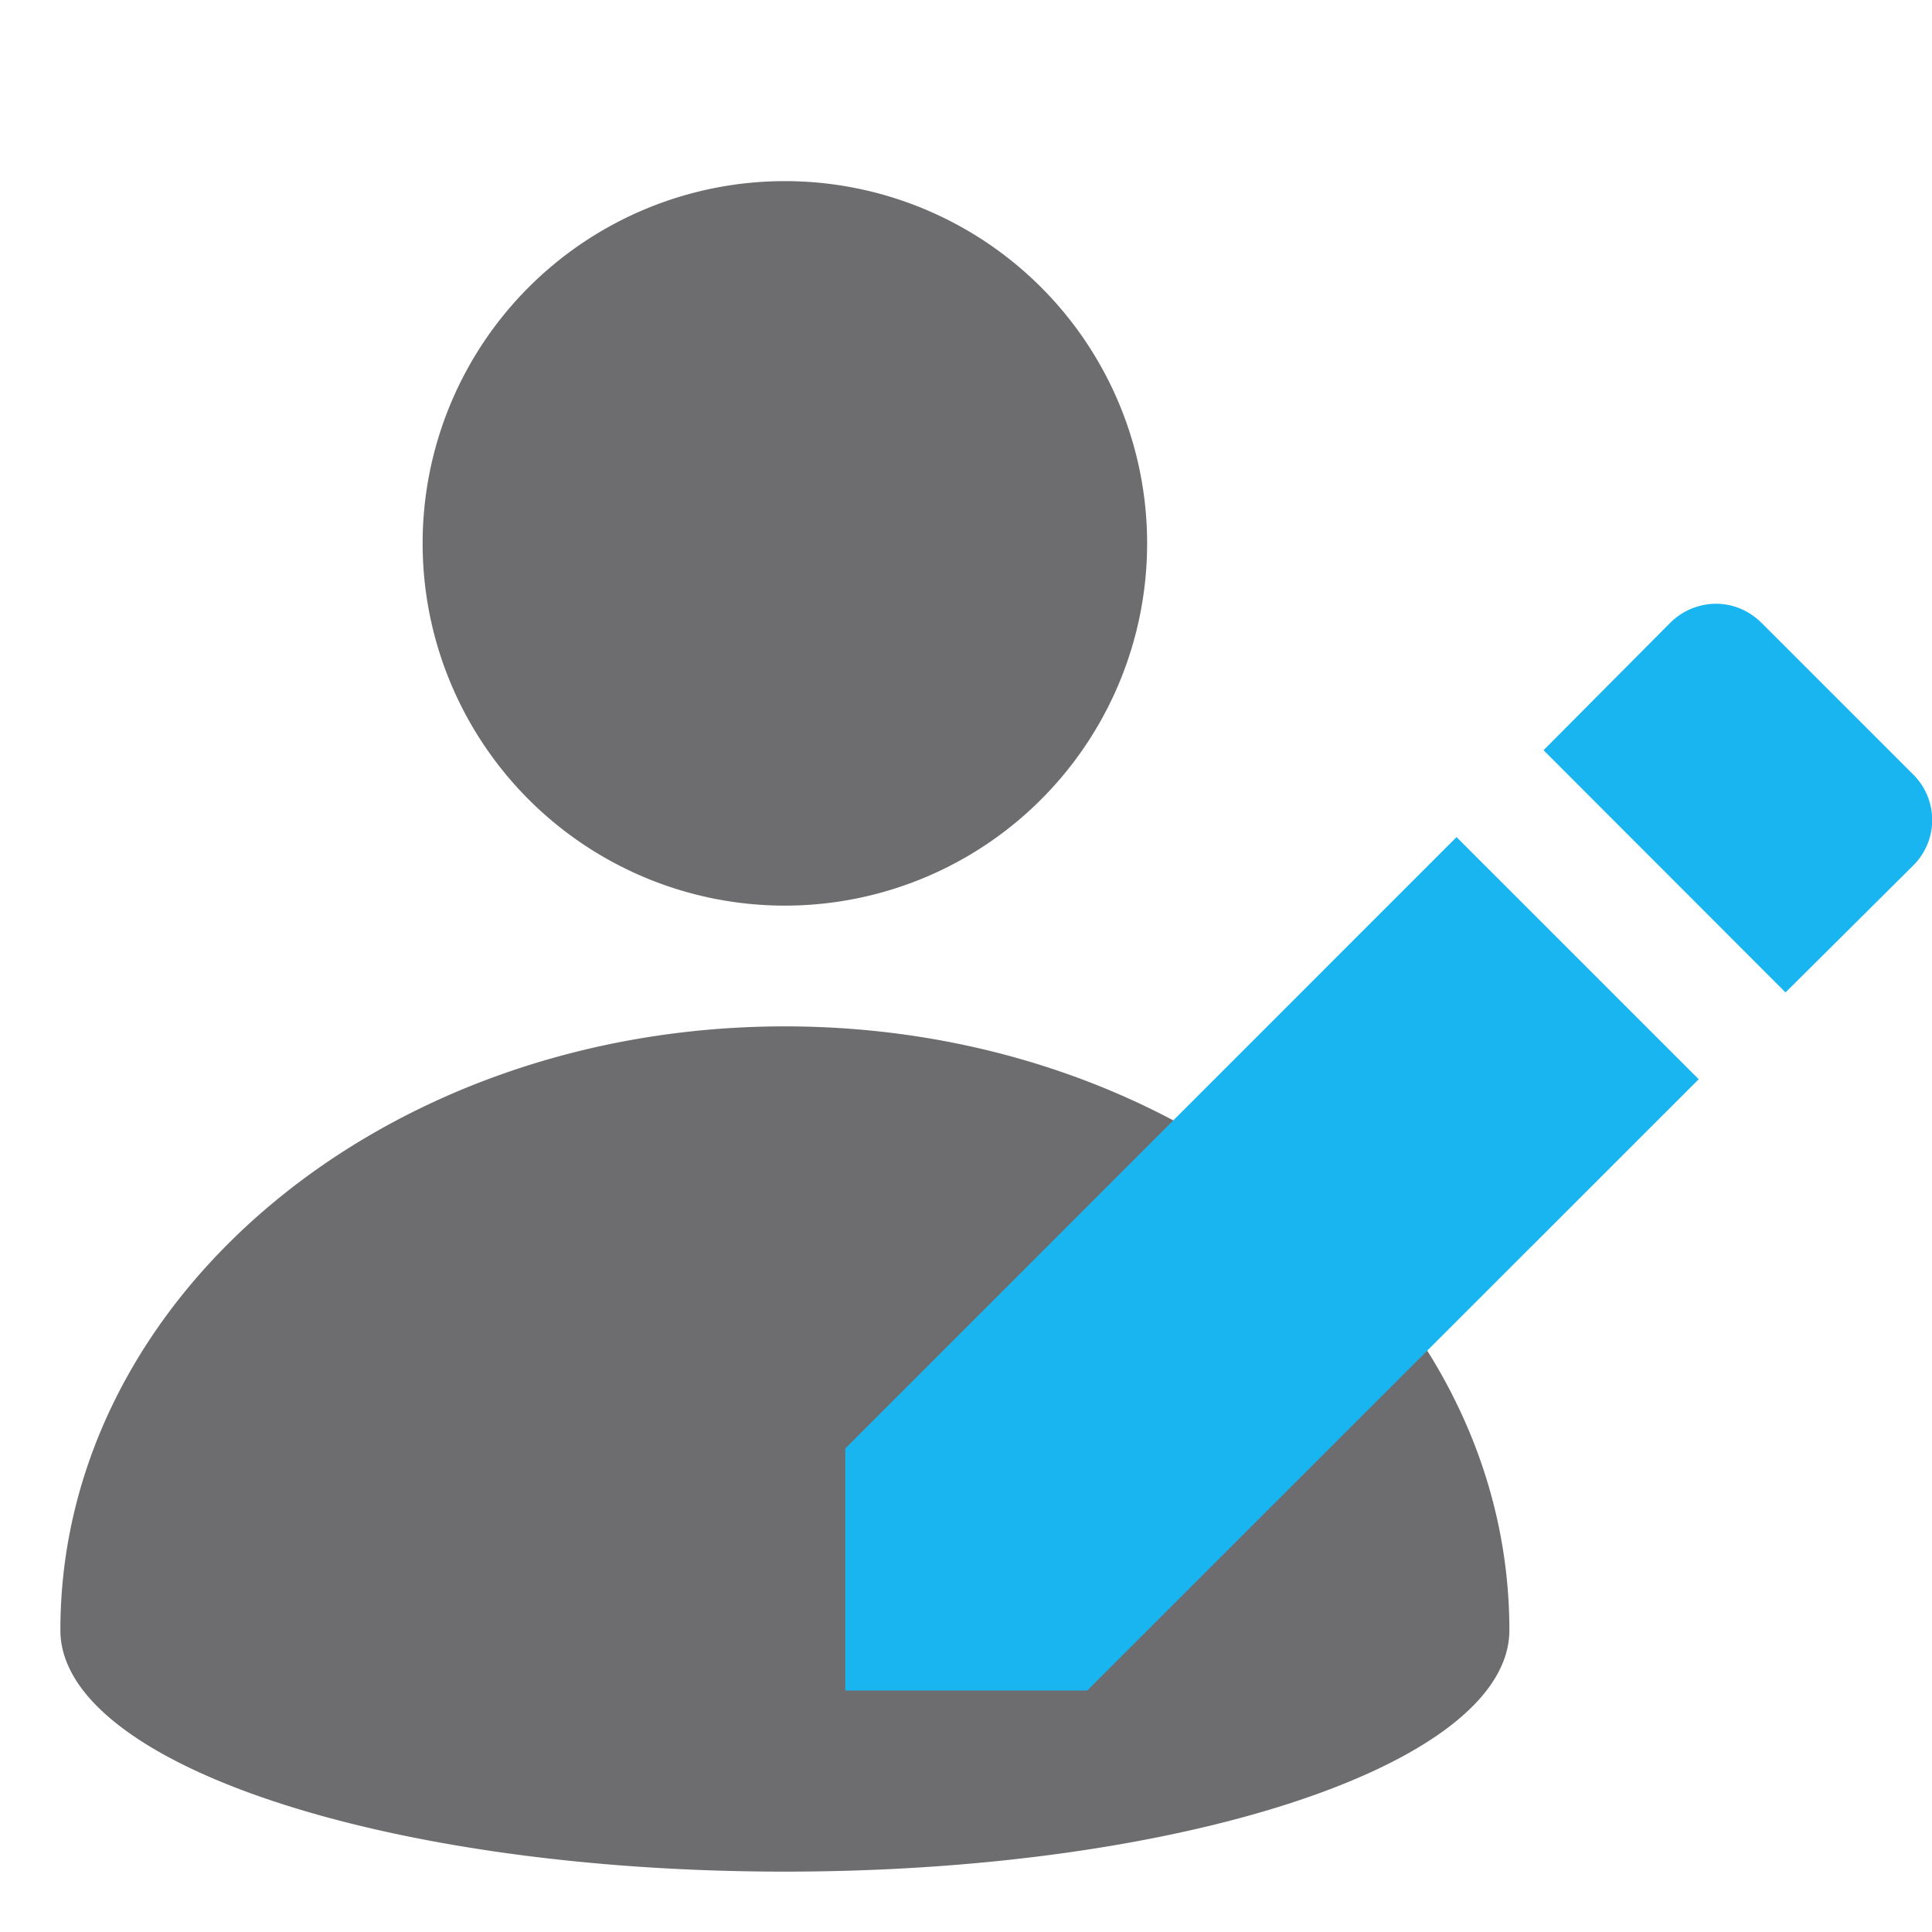<svg xmlns="http://www.w3.org/2000/svg" width="16" height="16"><path d="M6.5 1.5a3 3 0 1 0 0 6 3 3 0 1 0 0-6zm0 7c-3.314 0-6 2.239-6 5 0 1.105 2.686 2 6 2s6-.895 6-2c0-2.761-2.686-5-6-5z" fill="#6d6d70"/><path d="M14.211 5a.54.54 0 0 0-.381.16l-1.047 1.053 2.004 2.006 1.055-1.049a.53.53 0 0 0 0-.758L14.59 5.16c-.106-.106-.242-.16-.379-.16zm-2.148 1.932L7 11.996V14h2.004l5.064-5.062-2.006-2.006z" fill="#19b5f1"/></svg>